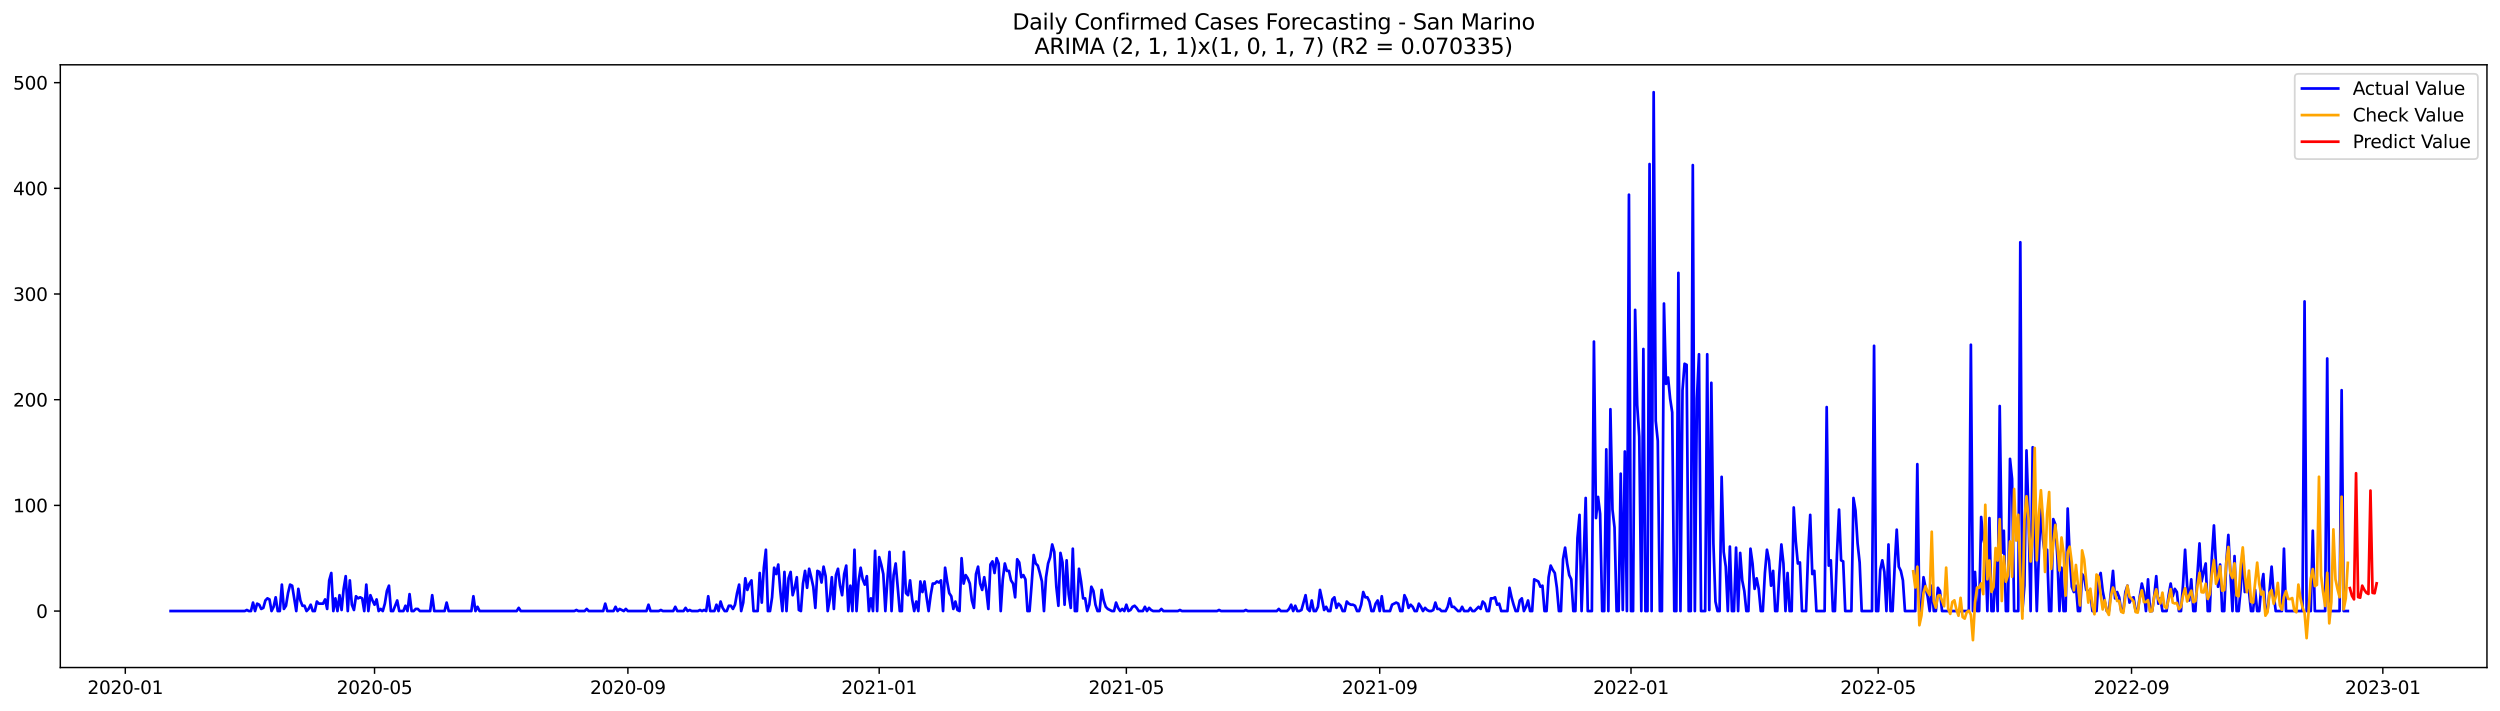 <?xml version="1.0" encoding="utf-8" standalone="no"?>
<!DOCTYPE svg PUBLIC "-//W3C//DTD SVG 1.1//EN"
  "http://www.w3.org/Graphics/SVG/1.1/DTD/svg11.dtd">
<svg xmlns:xlink="http://www.w3.org/1999/xlink" width="1379.688pt" height="392.274pt" viewBox="0 0 1379.688 392.274" xmlns="http://www.w3.org/2000/svg" version="1.1">
 <defs>
  <style type="text/css">*{stroke-linejoin: round; stroke-linecap: butt}</style>
 </defs>
 <g id="figure_1">
  <g id="patch_1">
   <path d="M 0 392.274 
L 1379.688 392.274 
L 1379.688 0 
L 0 0 
z
" style="fill: #ffffff"/>
  </g>
  <g id="axes_1">
   <g id="patch_2">
    <path d="M 33.288 368.396 
L 1372.487 368.396 
L 1372.487 35.755 
L 33.288 35.755 
z
" style="fill: #ffffff"/>
   </g>
   <g id="matplotlib.axis_1">
    <g id="xtick_1">
     <g id="line2d_1">
      <defs>
       <path id="m7b56c04bf5" d="M 0 0 
L 0 3.5 
" style="stroke: #000000; stroke-width: 0.8"/>
      </defs>
      <g>
       <use xlink:href="#m7b56c04bf5" x="69.152" y="368.396" style="stroke: #000000; stroke-width: 0.8"/>
      </g>
     </g>
     <g id="text_1">
      <!-- 2020-01 -->
      <g transform="translate(48.26 382.994)scale(0.1 -0.1)">
       <defs>
        <path id="DejaVuSans-32" d="M 1228 531 
L 3431 531 
L 3431 0 
L 469 0 
L 469 531 
Q 828 903 1448 1529 
Q 2069 2156 2228 2338 
Q 2531 2678 2651 2914 
Q 2772 3150 2772 3378 
Q 2772 3750 2511 3984 
Q 2250 4219 1831 4219 
Q 1534 4219 1204 4116 
Q 875 4013 500 3803 
L 500 4441 
Q 881 4594 1212 4672 
Q 1544 4750 1819 4750 
Q 2544 4750 2975 4387 
Q 3406 4025 3406 3419 
Q 3406 3131 3298 2873 
Q 3191 2616 2906 2266 
Q 2828 2175 2409 1742 
Q 1991 1309 1228 531 
z
" transform="scale(0.016)"/>
        <path id="DejaVuSans-30" d="M 2034 4250 
Q 1547 4250 1301 3770 
Q 1056 3291 1056 2328 
Q 1056 1369 1301 889 
Q 1547 409 2034 409 
Q 2525 409 2770 889 
Q 3016 1369 3016 2328 
Q 3016 3291 2770 3770 
Q 2525 4250 2034 4250 
z
M 2034 4750 
Q 2819 4750 3233 4129 
Q 3647 3509 3647 2328 
Q 3647 1150 3233 529 
Q 2819 -91 2034 -91 
Q 1250 -91 836 529 
Q 422 1150 422 2328 
Q 422 3509 836 4129 
Q 1250 4750 2034 4750 
z
" transform="scale(0.016)"/>
        <path id="DejaVuSans-2d" d="M 313 2009 
L 1997 2009 
L 1997 1497 
L 313 1497 
L 313 2009 
z
" transform="scale(0.016)"/>
        <path id="DejaVuSans-31" d="M 794 531 
L 1825 531 
L 1825 4091 
L 703 3866 
L 703 4441 
L 1819 4666 
L 2450 4666 
L 2450 531 
L 3481 531 
L 3481 0 
L 794 0 
L 794 531 
z
" transform="scale(0.016)"/>
       </defs>
       <use xlink:href="#DejaVuSans-32"/>
       <use xlink:href="#DejaVuSans-30" x="63.623"/>
       <use xlink:href="#DejaVuSans-32" x="127.246"/>
       <use xlink:href="#DejaVuSans-30" x="190.869"/>
       <use xlink:href="#DejaVuSans-2d" x="254.492"/>
       <use xlink:href="#DejaVuSans-30" x="290.576"/>
       <use xlink:href="#DejaVuSans-31" x="354.199"/>
      </g>
     </g>
    </g>
    <g id="xtick_2">
     <g id="line2d_2">
      <g>
       <use xlink:href="#m7b56c04bf5" x="206.698" y="368.396" style="stroke: #000000; stroke-width: 0.8"/>
      </g>
     </g>
     <g id="text_2">
      <!-- 2020-05 -->
      <g transform="translate(185.807 382.994)scale(0.1 -0.1)">
       <defs>
        <path id="DejaVuSans-35" d="M 691 4666 
L 3169 4666 
L 3169 4134 
L 1269 4134 
L 1269 2991 
Q 1406 3038 1543 3061 
Q 1681 3084 1819 3084 
Q 2600 3084 3056 2656 
Q 3513 2228 3513 1497 
Q 3513 744 3044 326 
Q 2575 -91 1722 -91 
Q 1428 -91 1123 -41 
Q 819 9 494 109 
L 494 744 
Q 775 591 1075 516 
Q 1375 441 1709 441 
Q 2250 441 2565 725 
Q 2881 1009 2881 1497 
Q 2881 1984 2565 2268 
Q 2250 2553 1709 2553 
Q 1456 2553 1204 2497 
Q 953 2441 691 2322 
L 691 4666 
z
" transform="scale(0.016)"/>
       </defs>
       <use xlink:href="#DejaVuSans-32"/>
       <use xlink:href="#DejaVuSans-30" x="63.623"/>
       <use xlink:href="#DejaVuSans-32" x="127.246"/>
       <use xlink:href="#DejaVuSans-30" x="190.869"/>
       <use xlink:href="#DejaVuSans-2d" x="254.492"/>
       <use xlink:href="#DejaVuSans-30" x="290.576"/>
       <use xlink:href="#DejaVuSans-35" x="354.199"/>
      </g>
     </g>
    </g>
    <g id="xtick_3">
     <g id="line2d_3">
      <g>
       <use xlink:href="#m7b56c04bf5" x="346.518" y="368.396" style="stroke: #000000; stroke-width: 0.8"/>
      </g>
     </g>
     <g id="text_3">
      <!-- 2020-09 -->
      <g transform="translate(325.626 382.994)scale(0.1 -0.1)">
       <defs>
        <path id="DejaVuSans-39" d="M 703 97 
L 703 672 
Q 941 559 1184 500 
Q 1428 441 1663 441 
Q 2288 441 2617 861 
Q 2947 1281 2994 2138 
Q 2813 1869 2534 1725 
Q 2256 1581 1919 1581 
Q 1219 1581 811 2004 
Q 403 2428 403 3163 
Q 403 3881 828 4315 
Q 1253 4750 1959 4750 
Q 2769 4750 3195 4129 
Q 3622 3509 3622 2328 
Q 3622 1225 3098 567 
Q 2575 -91 1691 -91 
Q 1453 -91 1209 -44 
Q 966 3 703 97 
z
M 1959 2075 
Q 2384 2075 2632 2365 
Q 2881 2656 2881 3163 
Q 2881 3666 2632 3958 
Q 2384 4250 1959 4250 
Q 1534 4250 1286 3958 
Q 1038 3666 1038 3163 
Q 1038 2656 1286 2365 
Q 1534 2075 1959 2075 
z
" transform="scale(0.016)"/>
       </defs>
       <use xlink:href="#DejaVuSans-32"/>
       <use xlink:href="#DejaVuSans-30" x="63.623"/>
       <use xlink:href="#DejaVuSans-32" x="127.246"/>
       <use xlink:href="#DejaVuSans-30" x="190.869"/>
       <use xlink:href="#DejaVuSans-2d" x="254.492"/>
       <use xlink:href="#DejaVuSans-30" x="290.576"/>
       <use xlink:href="#DejaVuSans-39" x="354.199"/>
      </g>
     </g>
    </g>
    <g id="xtick_4">
     <g id="line2d_4">
      <g>
       <use xlink:href="#m7b56c04bf5" x="485.201" y="368.396" style="stroke: #000000; stroke-width: 0.8"/>
      </g>
     </g>
     <g id="text_4">
      <!-- 2021-01 -->
      <g transform="translate(464.309 382.994)scale(0.1 -0.1)">
       <use xlink:href="#DejaVuSans-32"/>
       <use xlink:href="#DejaVuSans-30" x="63.623"/>
       <use xlink:href="#DejaVuSans-32" x="127.246"/>
       <use xlink:href="#DejaVuSans-31" x="190.869"/>
       <use xlink:href="#DejaVuSans-2d" x="254.492"/>
       <use xlink:href="#DejaVuSans-30" x="290.576"/>
       <use xlink:href="#DejaVuSans-31" x="354.199"/>
      </g>
     </g>
    </g>
    <g id="xtick_5">
     <g id="line2d_5">
      <g>
       <use xlink:href="#m7b56c04bf5" x="621.61" y="368.396" style="stroke: #000000; stroke-width: 0.8"/>
      </g>
     </g>
     <g id="text_5">
      <!-- 2021-05 -->
      <g transform="translate(600.719 382.994)scale(0.1 -0.1)">
       <use xlink:href="#DejaVuSans-32"/>
       <use xlink:href="#DejaVuSans-30" x="63.623"/>
       <use xlink:href="#DejaVuSans-32" x="127.246"/>
       <use xlink:href="#DejaVuSans-31" x="190.869"/>
       <use xlink:href="#DejaVuSans-2d" x="254.492"/>
       <use xlink:href="#DejaVuSans-30" x="290.576"/>
       <use xlink:href="#DejaVuSans-35" x="354.199"/>
      </g>
     </g>
    </g>
    <g id="xtick_6">
     <g id="line2d_6">
      <g>
       <use xlink:href="#m7b56c04bf5" x="761.43" y="368.396" style="stroke: #000000; stroke-width: 0.8"/>
      </g>
     </g>
     <g id="text_6">
      <!-- 2021-09 -->
      <g transform="translate(740.538 382.994)scale(0.1 -0.1)">
       <use xlink:href="#DejaVuSans-32"/>
       <use xlink:href="#DejaVuSans-30" x="63.623"/>
       <use xlink:href="#DejaVuSans-32" x="127.246"/>
       <use xlink:href="#DejaVuSans-31" x="190.869"/>
       <use xlink:href="#DejaVuSans-2d" x="254.492"/>
       <use xlink:href="#DejaVuSans-30" x="290.576"/>
       <use xlink:href="#DejaVuSans-39" x="354.199"/>
      </g>
     </g>
    </g>
    <g id="xtick_7">
     <g id="line2d_7">
      <g>
       <use xlink:href="#m7b56c04bf5" x="900.113" y="368.396" style="stroke: #000000; stroke-width: 0.8"/>
      </g>
     </g>
     <g id="text_7">
      <!-- 2022-01 -->
      <g transform="translate(879.221 382.994)scale(0.1 -0.1)">
       <use xlink:href="#DejaVuSans-32"/>
       <use xlink:href="#DejaVuSans-30" x="63.623"/>
       <use xlink:href="#DejaVuSans-32" x="127.246"/>
       <use xlink:href="#DejaVuSans-32" x="190.869"/>
       <use xlink:href="#DejaVuSans-2d" x="254.492"/>
       <use xlink:href="#DejaVuSans-30" x="290.576"/>
       <use xlink:href="#DejaVuSans-31" x="354.199"/>
      </g>
     </g>
    </g>
    <g id="xtick_8">
     <g id="line2d_8">
      <g>
       <use xlink:href="#m7b56c04bf5" x="1036.522" y="368.396" style="stroke: #000000; stroke-width: 0.8"/>
      </g>
     </g>
     <g id="text_8">
      <!-- 2022-05 -->
      <g transform="translate(1015.631 382.994)scale(0.1 -0.1)">
       <use xlink:href="#DejaVuSans-32"/>
       <use xlink:href="#DejaVuSans-30" x="63.623"/>
       <use xlink:href="#DejaVuSans-32" x="127.246"/>
       <use xlink:href="#DejaVuSans-32" x="190.869"/>
       <use xlink:href="#DejaVuSans-2d" x="254.492"/>
       <use xlink:href="#DejaVuSans-30" x="290.576"/>
       <use xlink:href="#DejaVuSans-35" x="354.199"/>
      </g>
     </g>
    </g>
    <g id="xtick_9">
     <g id="line2d_9">
      <g>
       <use xlink:href="#m7b56c04bf5" x="1176.342" y="368.396" style="stroke: #000000; stroke-width: 0.8"/>
      </g>
     </g>
     <g id="text_9">
      <!-- 2022-09 -->
      <g transform="translate(1155.451 382.994)scale(0.1 -0.1)">
       <use xlink:href="#DejaVuSans-32"/>
       <use xlink:href="#DejaVuSans-30" x="63.623"/>
       <use xlink:href="#DejaVuSans-32" x="127.246"/>
       <use xlink:href="#DejaVuSans-32" x="190.869"/>
       <use xlink:href="#DejaVuSans-2d" x="254.492"/>
       <use xlink:href="#DejaVuSans-30" x="290.576"/>
       <use xlink:href="#DejaVuSans-39" x="354.199"/>
      </g>
     </g>
    </g>
    <g id="xtick_10">
     <g id="line2d_10">
      <g>
       <use xlink:href="#m7b56c04bf5" x="1315.025" y="368.396" style="stroke: #000000; stroke-width: 0.8"/>
      </g>
     </g>
     <g id="text_10">
      <!-- 2023-01 -->
      <g transform="translate(1294.134 382.994)scale(0.1 -0.1)">
       <defs>
        <path id="DejaVuSans-33" d="M 2597 2516 
Q 3050 2419 3304 2112 
Q 3559 1806 3559 1356 
Q 3559 666 3084 287 
Q 2609 -91 1734 -91 
Q 1441 -91 1130 -33 
Q 819 25 488 141 
L 488 750 
Q 750 597 1062 519 
Q 1375 441 1716 441 
Q 2309 441 2620 675 
Q 2931 909 2931 1356 
Q 2931 1769 2642 2001 
Q 2353 2234 1838 2234 
L 1294 2234 
L 1294 2753 
L 1863 2753 
Q 2328 2753 2575 2939 
Q 2822 3125 2822 3475 
Q 2822 3834 2567 4026 
Q 2313 4219 1838 4219 
Q 1578 4219 1281 4162 
Q 984 4106 628 3988 
L 628 4550 
Q 988 4650 1302 4700 
Q 1616 4750 1894 4750 
Q 2613 4750 3031 4423 
Q 3450 4097 3450 3541 
Q 3450 3153 3228 2886 
Q 3006 2619 2597 2516 
z
" transform="scale(0.016)"/>
       </defs>
       <use xlink:href="#DejaVuSans-32"/>
       <use xlink:href="#DejaVuSans-30" x="63.623"/>
       <use xlink:href="#DejaVuSans-32" x="127.246"/>
       <use xlink:href="#DejaVuSans-33" x="190.869"/>
       <use xlink:href="#DejaVuSans-2d" x="254.492"/>
       <use xlink:href="#DejaVuSans-30" x="290.576"/>
       <use xlink:href="#DejaVuSans-31" x="354.199"/>
      </g>
     </g>
    </g>
   </g>
   <g id="matplotlib.axis_2">
    <g id="ytick_1">
     <g id="line2d_11">
      <defs>
       <path id="m87eddd0f71" d="M 0 0 
L -3.5 0 
" style="stroke: #000000; stroke-width: 0.8"/>
      </defs>
      <g>
       <use xlink:href="#m87eddd0f71" x="33.288" y="337.222" style="stroke: #000000; stroke-width: 0.8"/>
      </g>
     </g>
     <g id="text_11">
      <!-- 0 -->
      <g transform="translate(19.925 341.022)scale(0.1 -0.1)">
       <use xlink:href="#DejaVuSans-30"/>
      </g>
     </g>
    </g>
    <g id="ytick_2">
     <g id="line2d_12">
      <g>
       <use xlink:href="#m87eddd0f71" x="33.288" y="278.903" style="stroke: #000000; stroke-width: 0.8"/>
      </g>
     </g>
     <g id="text_12">
      <!-- 100 -->
      <g transform="translate(7.2 282.702)scale(0.1 -0.1)">
       <use xlink:href="#DejaVuSans-31"/>
       <use xlink:href="#DejaVuSans-30" x="63.623"/>
       <use xlink:href="#DejaVuSans-30" x="127.246"/>
      </g>
     </g>
    </g>
    <g id="ytick_3">
     <g id="line2d_13">
      <g>
       <use xlink:href="#m87eddd0f71" x="33.288" y="220.584" style="stroke: #000000; stroke-width: 0.8"/>
      </g>
     </g>
     <g id="text_13">
      <!-- 200 -->
      <g transform="translate(7.2 224.383)scale(0.1 -0.1)">
       <use xlink:href="#DejaVuSans-32"/>
       <use xlink:href="#DejaVuSans-30" x="63.623"/>
       <use xlink:href="#DejaVuSans-30" x="127.246"/>
      </g>
     </g>
    </g>
    <g id="ytick_4">
     <g id="line2d_14">
      <g>
       <use xlink:href="#m87eddd0f71" x="33.288" y="162.265" style="stroke: #000000; stroke-width: 0.8"/>
      </g>
     </g>
     <g id="text_14">
      <!-- 300 -->
      <g transform="translate(7.2 166.064)scale(0.1 -0.1)">
       <use xlink:href="#DejaVuSans-33"/>
       <use xlink:href="#DejaVuSans-30" x="63.623"/>
       <use xlink:href="#DejaVuSans-30" x="127.246"/>
      </g>
     </g>
    </g>
    <g id="ytick_5">
     <g id="line2d_15">
      <g>
       <use xlink:href="#m87eddd0f71" x="33.288" y="103.946" style="stroke: #000000; stroke-width: 0.8"/>
      </g>
     </g>
     <g id="text_15">
      <!-- 400 -->
      <g transform="translate(7.2 107.745)scale(0.1 -0.1)">
       <defs>
        <path id="DejaVuSans-34" d="M 2419 4116 
L 825 1625 
L 2419 1625 
L 2419 4116 
z
M 2253 4666 
L 3047 4666 
L 3047 1625 
L 3713 1625 
L 3713 1100 
L 3047 1100 
L 3047 0 
L 2419 0 
L 2419 1100 
L 313 1100 
L 313 1709 
L 2253 4666 
z
" transform="scale(0.016)"/>
       </defs>
       <use xlink:href="#DejaVuSans-34"/>
       <use xlink:href="#DejaVuSans-30" x="63.623"/>
       <use xlink:href="#DejaVuSans-30" x="127.246"/>
      </g>
     </g>
    </g>
    <g id="ytick_6">
     <g id="line2d_16">
      <g>
       <use xlink:href="#m87eddd0f71" x="33.288" y="45.627" style="stroke: #000000; stroke-width: 0.8"/>
      </g>
     </g>
     <g id="text_16">
      <!-- 500 -->
      <g transform="translate(7.2 49.426)scale(0.1 -0.1)">
       <use xlink:href="#DejaVuSans-35"/>
       <use xlink:href="#DejaVuSans-30" x="63.623"/>
       <use xlink:href="#DejaVuSans-30" x="127.246"/>
      </g>
     </g>
    </g>
   </g>
   <g id="line2d_17">
    <path d="M 94.16 337.222 
L 135.083 337.222 
L 136.22 336.639 
L 137.357 337.222 
L 138.493 337.222 
L 139.63 332.557 
L 140.767 337.222 
L 141.904 333.14 
L 143.04 333.723 
L 144.177 336.056 
L 145.314 335.473 
L 146.451 331.39 
L 147.587 330.224 
L 148.724 330.807 
L 149.861 337.222 
L 150.998 334.89 
L 152.134 329.641 
L 153.271 337.222 
L 154.408 337.222 
L 155.544 322.643 
L 156.681 336.056 
L 157.818 334.306 
L 158.955 327.308 
L 160.091 322.643 
L 161.228 323.226 
L 163.502 337.222 
L 164.638 324.975 
L 165.775 331.39 
L 166.912 334.306 
L 168.049 334.306 
L 169.185 337.222 
L 170.322 336.056 
L 171.459 333.723 
L 172.596 337.222 
L 173.732 337.222 
L 174.869 331.974 
L 176.006 333.14 
L 178.279 333.14 
L 179.416 330.807 
L 180.553 336.056 
L 181.69 320.31 
L 182.826 316.228 
L 183.963 337.222 
L 185.1 330.224 
L 186.237 337.222 
L 187.373 328.475 
L 188.51 336.639 
L 189.647 324.975 
L 190.784 317.977 
L 191.92 337.222 
L 193.057 320.31 
L 194.194 333.723 
L 195.331 336.639 
L 196.467 329.058 
L 197.604 330.224 
L 198.741 329.641 
L 199.878 330.224 
L 201.014 337.222 
L 202.151 322.643 
L 203.288 337.222 
L 204.425 328.475 
L 205.561 331.39 
L 206.698 333.723 
L 207.835 330.807 
L 208.972 337.222 
L 210.108 336.056 
L 211.245 337.222 
L 212.382 333.14 
L 213.519 326.142 
L 214.655 323.226 
L 215.792 337.222 
L 216.929 337.222 
L 219.202 331.39 
L 220.339 337.222 
L 222.612 337.222 
L 223.749 334.306 
L 224.886 337.222 
L 226.023 327.891 
L 227.159 337.222 
L 228.296 337.222 
L 229.433 336.056 
L 230.57 336.056 
L 231.706 337.222 
L 237.39 337.222 
L 238.527 328.475 
L 239.664 337.222 
L 245.347 337.222 
L 246.484 332.557 
L 247.621 337.222 
L 260.125 337.222 
L 261.262 329.058 
L 262.399 337.222 
L 263.535 334.89 
L 264.672 337.222 
L 285.133 337.222 
L 286.27 335.473 
L 287.407 337.222 
L 316.962 337.222 
L 318.099 336.639 
L 319.236 337.222 
L 322.646 337.222 
L 323.783 336.056 
L 324.92 337.222 
L 332.877 337.222 
L 334.014 333.14 
L 335.15 337.222 
L 338.561 337.222 
L 339.697 334.89 
L 340.834 337.222 
L 341.971 336.056 
L 344.244 337.222 
L 345.381 336.056 
L 346.518 337.222 
L 356.748 337.222 
L 357.885 333.723 
L 359.022 337.222 
L 363.569 337.222 
L 364.706 336.639 
L 365.842 337.222 
L 371.526 337.222 
L 372.663 334.89 
L 373.8 337.222 
L 377.21 337.222 
L 378.347 335.473 
L 379.483 337.222 
L 380.62 336.639 
L 381.757 337.222 
L 385.167 337.222 
L 386.304 336.639 
L 387.441 337.222 
L 388.577 336.639 
L 389.714 337.222 
L 390.851 329.058 
L 391.988 337.222 
L 394.261 337.222 
L 395.398 333.723 
L 396.535 337.222 
L 397.671 331.974 
L 398.808 335.473 
L 399.945 337.222 
L 401.082 337.222 
L 402.218 334.306 
L 403.355 334.306 
L 404.492 336.056 
L 405.629 333.723 
L 406.765 327.308 
L 407.902 322.643 
L 409.039 337.222 
L 410.176 332.557 
L 411.312 319.143 
L 412.449 325.559 
L 413.586 322.059 
L 414.722 320.31 
L 415.859 337.222 
L 418.133 337.222 
L 419.269 316.228 
L 420.406 332.557 
L 421.543 313.312 
L 422.68 303.397 
L 423.816 337.222 
L 424.953 337.222 
L 426.09 329.641 
L 427.227 313.312 
L 428.363 316.811 
L 429.5 311.562 
L 430.637 326.142 
L 431.774 337.222 
L 432.91 315.644 
L 434.047 337.222 
L 435.184 319.143 
L 436.321 315.644 
L 437.457 328.475 
L 438.594 324.392 
L 439.731 318.56 
L 440.868 336.639 
L 442.004 337.222 
L 443.141 322.059 
L 444.278 315.061 
L 445.415 324.392 
L 446.551 313.895 
L 447.688 318.56 
L 448.825 323.809 
L 449.962 335.473 
L 451.098 315.061 
L 452.235 315.644 
L 453.372 321.476 
L 454.509 312.728 
L 455.645 317.977 
L 456.782 337.222 
L 457.919 330.807 
L 459.056 318.56 
L 460.192 336.056 
L 461.329 317.394 
L 462.466 313.895 
L 463.603 323.226 
L 464.739 328.475 
L 465.876 316.811 
L 467.013 312.145 
L 468.15 337.222 
L 469.286 323.226 
L 470.423 337.222 
L 471.56 303.397 
L 472.697 337.222 
L 473.833 320.893 
L 474.97 313.312 
L 476.107 319.727 
L 477.243 322.643 
L 478.38 317.977 
L 479.517 337.222 
L 480.654 330.224 
L 481.79 337.222 
L 482.927 303.98 
L 484.064 337.222 
L 485.201 307.48 
L 486.337 311.562 
L 487.474 316.811 
L 488.611 337.222 
L 489.748 319.727 
L 490.884 304.564 
L 492.021 337.222 
L 493.158 317.394 
L 494.295 310.979 
L 496.568 337.222 
L 497.705 337.222 
L 498.842 304.564 
L 499.978 327.308 
L 501.115 328.475 
L 502.252 320.31 
L 503.389 330.807 
L 504.525 337.222 
L 505.662 331.974 
L 506.799 337.222 
L 507.936 320.893 
L 509.072 326.725 
L 510.209 320.893 
L 511.346 329.641 
L 512.483 337.222 
L 513.619 328.475 
L 514.756 322.059 
L 515.893 322.059 
L 517.03 320.893 
L 518.166 321.476 
L 519.303 320.31 
L 520.44 337.222 
L 521.577 313.312 
L 522.713 320.893 
L 523.85 327.308 
L 524.987 329.058 
L 526.124 336.056 
L 527.26 331.974 
L 528.397 336.639 
L 529.534 337.222 
L 530.671 308.063 
L 531.807 322.059 
L 532.944 317.394 
L 534.081 319.143 
L 535.218 322.059 
L 536.354 331.39 
L 537.491 335.473 
L 538.628 316.811 
L 539.765 312.728 
L 540.901 322.059 
L 542.038 325.559 
L 543.175 318.56 
L 544.311 325.559 
L 545.448 336.056 
L 546.585 311.562 
L 547.722 309.812 
L 548.858 316.228 
L 549.995 308.063 
L 551.132 310.979 
L 552.269 337.222 
L 553.405 319.727 
L 554.542 310.979 
L 555.679 315.061 
L 556.816 315.061 
L 557.952 320.31 
L 559.089 322.059 
L 560.226 329.641 
L 561.363 308.646 
L 562.499 310.396 
L 563.636 318.56 
L 564.773 317.394 
L 565.91 319.727 
L 567.046 337.222 
L 568.183 337.222 
L 569.32 322.643 
L 570.457 306.313 
L 571.593 310.979 
L 572.73 312.145 
L 573.867 316.228 
L 575.004 320.893 
L 576.14 337.222 
L 577.277 318.56 
L 578.414 310.979 
L 579.551 307.48 
L 580.687 300.481 
L 581.824 304.564 
L 582.961 323.809 
L 584.098 334.306 
L 585.234 305.147 
L 586.371 310.396 
L 587.508 333.723 
L 588.645 309.229 
L 589.781 327.891 
L 590.918 335.473 
L 592.055 302.814 
L 593.192 337.222 
L 594.328 337.222 
L 595.465 313.895 
L 596.602 320.893 
L 597.739 330.224 
L 598.875 330.224 
L 600.012 337.222 
L 601.149 333.723 
L 602.286 323.809 
L 603.422 326.142 
L 604.559 333.723 
L 605.696 337.222 
L 606.832 337.222 
L 607.969 325.559 
L 609.106 331.39 
L 610.243 334.89 
L 611.379 336.056 
L 613.653 337.222 
L 614.79 337.222 
L 615.926 332.557 
L 617.063 335.473 
L 618.2 337.222 
L 619.337 336.056 
L 620.473 337.222 
L 621.61 333.723 
L 622.747 337.222 
L 623.884 336.639 
L 625.02 334.89 
L 626.157 334.306 
L 627.294 335.473 
L 628.431 337.222 
L 630.704 337.222 
L 631.841 334.89 
L 632.978 337.222 
L 634.114 335.473 
L 635.251 336.639 
L 636.388 337.222 
L 639.798 337.222 
L 640.935 336.056 
L 642.072 337.222 
L 650.029 337.222 
L 651.166 336.639 
L 652.302 337.222 
L 671.627 337.222 
L 672.764 336.639 
L 673.9 337.222 
L 686.405 337.222 
L 687.541 336.639 
L 688.678 337.222 
L 704.593 337.222 
L 705.729 336.056 
L 706.866 337.222 
L 710.276 337.222 
L 711.413 336.056 
L 712.55 333.723 
L 713.687 337.222 
L 714.823 334.306 
L 715.96 337.222 
L 717.097 337.222 
L 718.234 336.639 
L 720.507 328.475 
L 721.644 336.056 
L 722.781 337.222 
L 723.917 331.39 
L 725.054 337.222 
L 726.191 337.222 
L 727.328 334.89 
L 728.464 325.559 
L 729.601 330.807 
L 730.738 336.639 
L 731.875 334.89 
L 733.011 337.222 
L 734.148 337.222 
L 735.285 330.807 
L 736.421 329.641 
L 737.558 335.473 
L 738.695 333.14 
L 739.832 334.306 
L 740.968 337.222 
L 742.105 337.222 
L 743.242 331.974 
L 744.379 333.14 
L 745.515 333.723 
L 746.652 333.723 
L 747.789 334.306 
L 748.926 337.222 
L 750.062 337.222 
L 751.199 333.723 
L 752.336 326.725 
L 753.473 329.641 
L 754.609 329.641 
L 755.746 331.974 
L 756.883 337.222 
L 758.02 337.222 
L 759.156 333.14 
L 760.293 331.39 
L 761.43 337.222 
L 762.567 329.058 
L 763.703 337.222 
L 767.114 337.222 
L 768.25 333.723 
L 770.524 332.557 
L 771.661 333.14 
L 772.797 337.222 
L 773.934 337.222 
L 775.071 328.475 
L 776.208 330.807 
L 777.344 335.473 
L 778.481 333.723 
L 779.618 334.89 
L 780.755 337.222 
L 781.891 337.222 
L 783.028 333.14 
L 784.165 334.89 
L 785.302 337.222 
L 786.438 335.473 
L 787.575 336.639 
L 788.712 337.222 
L 789.849 337.222 
L 790.985 336.639 
L 792.122 332.557 
L 793.259 336.056 
L 794.396 336.056 
L 795.532 337.222 
L 797.806 337.222 
L 798.943 334.89 
L 800.079 330.224 
L 801.216 334.89 
L 802.353 334.89 
L 804.626 337.222 
L 805.763 337.222 
L 806.9 334.89 
L 808.036 337.222 
L 810.31 337.222 
L 811.447 335.473 
L 812.583 337.222 
L 813.72 337.222 
L 815.994 334.89 
L 817.13 336.056 
L 818.267 331.974 
L 819.404 333.14 
L 820.541 337.222 
L 821.677 337.222 
L 822.814 330.224 
L 823.951 330.224 
L 825.088 329.641 
L 826.224 333.723 
L 827.361 333.14 
L 828.498 337.222 
L 831.908 337.222 
L 833.045 324.392 
L 834.182 329.641 
L 835.318 333.723 
L 836.455 337.222 
L 837.592 337.222 
L 838.729 331.39 
L 839.865 330.224 
L 841.002 337.222 
L 842.139 334.89 
L 843.276 331.39 
L 844.412 337.222 
L 845.549 337.222 
L 846.686 319.727 
L 848.959 320.893 
L 850.096 323.809 
L 851.233 323.226 
L 852.37 337.222 
L 853.506 337.222 
L 854.643 318.56 
L 855.78 312.145 
L 856.917 314.478 
L 858.053 316.228 
L 859.19 324.392 
L 860.327 337.222 
L 861.464 337.222 
L 862.6 308.646 
L 863.737 302.231 
L 864.874 310.979 
L 866.01 317.394 
L 867.147 319.727 
L 868.284 337.222 
L 869.421 337.222 
L 870.557 296.982 
L 871.694 284.152 
L 872.831 337.222 
L 873.968 308.646 
L 875.104 274.821 
L 876.241 337.222 
L 878.515 337.222 
L 879.651 188.509 
L 880.788 285.902 
L 881.925 274.238 
L 883.062 283.569 
L 884.198 337.222 
L 885.335 337.222 
L 886.472 247.994 
L 887.609 337.222 
L 888.745 225.833 
L 889.882 281.236 
L 891.019 291.15 
L 892.156 337.222 
L 893.292 337.222 
L 894.429 261.408 
L 895.566 336.639 
L 896.703 249.161 
L 897.839 337.222 
L 898.976 107.445 
L 900.113 337.222 
L 901.25 337.222 
L 902.386 171.013 
L 903.523 223.5 
L 904.66 240.996 
L 905.797 337.222 
L 906.933 192.591 
L 908.07 337.222 
L 909.207 337.222 
L 910.344 90.533 
L 911.48 337.222 
L 912.617 50.876 
L 913.754 232.248 
L 914.891 243.329 
L 916.027 337.222 
L 917.164 337.222 
L 918.301 167.514 
L 919.438 211.836 
L 920.574 208.337 
L 921.711 220.001 
L 922.848 227.582 
L 923.985 337.222 
L 925.121 337.222 
L 926.258 150.601 
L 927.395 337.222 
L 928.532 215.335 
L 929.668 200.756 
L 930.805 201.339 
L 931.942 337.222 
L 933.078 337.222 
L 934.215 91.116 
L 935.352 337.222 
L 936.489 220.001 
L 937.625 195.507 
L 938.762 337.222 
L 941.036 337.222 
L 942.172 195.507 
L 943.309 336.639 
L 944.446 211.253 
L 945.583 299.898 
L 946.719 331.974 
L 947.856 337.222 
L 948.993 337.222 
L 950.13 263.157 
L 951.266 304.564 
L 952.403 312.728 
L 953.54 337.222 
L 954.677 301.648 
L 955.813 337.222 
L 956.95 337.222 
L 958.087 302.231 
L 959.224 337.222 
L 960.36 305.147 
L 961.497 320.31 
L 962.634 326.142 
L 963.771 337.222 
L 964.907 337.222 
L 966.044 302.814 
L 967.181 310.979 
L 968.318 324.975 
L 969.454 319.143 
L 970.591 324.975 
L 971.728 337.222 
L 972.865 337.222 
L 974.001 316.228 
L 975.138 303.397 
L 976.275 309.229 
L 977.412 323.226 
L 978.548 315.061 
L 979.685 337.222 
L 980.822 337.222 
L 981.959 316.811 
L 983.095 300.481 
L 984.232 310.979 
L 985.369 337.222 
L 986.506 316.228 
L 987.642 337.222 
L 988.779 337.222 
L 989.916 280.07 
L 991.053 298.732 
L 992.189 310.979 
L 993.326 310.396 
L 994.463 337.222 
L 996.736 337.222 
L 997.873 304.564 
L 999.01 284.152 
L 1000.146 316.811 
L 1001.283 315.061 
L 1002.42 337.222 
L 1006.967 337.222 
L 1008.104 224.666 
L 1009.24 312.145 
L 1010.377 309.229 
L 1011.514 337.222 
L 1012.651 337.222 
L 1013.787 305.73 
L 1014.924 281.236 
L 1016.061 309.229 
L 1017.198 309.812 
L 1018.334 337.222 
L 1021.745 337.222 
L 1022.881 274.821 
L 1024.018 281.819 
L 1025.155 299.898 
L 1026.292 310.396 
L 1027.428 337.222 
L 1033.112 337.222 
L 1034.249 190.841 
L 1035.386 337.222 
L 1036.522 337.222 
L 1037.659 314.478 
L 1038.796 309.229 
L 1039.933 315.644 
L 1041.069 337.222 
L 1042.206 300.481 
L 1043.343 337.222 
L 1044.48 337.222 
L 1045.616 312.728 
L 1046.753 292.317 
L 1047.89 312.728 
L 1049.027 315.061 
L 1050.163 320.31 
L 1051.3 337.222 
L 1056.984 337.222 
L 1058.121 256.159 
L 1059.257 337.222 
L 1060.394 337.222 
L 1061.531 318.56 
L 1062.667 324.392 
L 1063.804 329.058 
L 1064.941 337.222 
L 1066.078 323.226 
L 1067.214 337.222 
L 1068.351 337.222 
L 1069.488 324.392 
L 1070.625 326.142 
L 1071.761 337.222 
L 1086.539 337.222 
L 1087.676 190.258 
L 1088.813 337.222 
L 1089.949 315.644 
L 1091.086 337.222 
L 1092.223 337.222 
L 1093.36 285.318 
L 1094.496 297.565 
L 1095.633 301.648 
L 1096.77 337.222 
L 1097.907 285.902 
L 1099.043 337.222 
L 1100.18 337.222 
L 1101.317 309.229 
L 1102.454 337.222 
L 1103.59 224.083 
L 1104.727 305.147 
L 1105.864 292.9 
L 1107.001 337.222 
L 1108.137 337.222 
L 1109.274 253.243 
L 1110.411 264.323 
L 1111.548 337.222 
L 1113.821 337.222 
L 1114.958 133.689 
L 1116.095 337.222 
L 1117.231 323.226 
L 1118.368 248.577 
L 1119.505 284.152 
L 1120.642 337.222 
L 1121.778 246.828 
L 1122.915 297.565 
L 1124.052 337.222 
L 1125.188 306.313 
L 1126.325 278.903 
L 1127.462 297.565 
L 1128.599 306.313 
L 1129.735 303.397 
L 1130.872 337.222 
L 1132.009 337.222 
L 1133.146 286.485 
L 1134.282 289.401 
L 1135.419 307.48 
L 1136.556 337.222 
L 1137.693 313.312 
L 1138.829 337.222 
L 1139.966 337.222 
L 1141.103 280.653 
L 1142.24 306.896 
L 1143.376 323.809 
L 1144.513 326.725 
L 1145.65 323.226 
L 1146.787 337.222 
L 1147.923 337.222 
L 1149.06 316.811 
L 1150.197 318.56 
L 1151.334 325.559 
L 1152.47 326.142 
L 1153.607 327.308 
L 1154.744 337.222 
L 1157.017 337.222 
L 1158.154 319.727 
L 1159.291 316.228 
L 1160.428 326.142 
L 1161.564 331.974 
L 1162.701 337.222 
L 1163.838 337.222 
L 1164.975 326.725 
L 1166.111 315.061 
L 1167.248 330.224 
L 1168.385 326.725 
L 1169.522 329.641 
L 1170.658 337.222 
L 1171.795 337.222 
L 1172.932 326.725 
L 1174.069 323.226 
L 1175.205 332.557 
L 1176.342 330.224 
L 1177.479 329.641 
L 1178.616 337.222 
L 1179.752 337.222 
L 1180.889 329.058 
L 1182.026 322.059 
L 1183.163 326.725 
L 1184.299 337.222 
L 1185.436 319.727 
L 1186.573 337.222 
L 1187.71 337.222 
L 1188.846 329.058 
L 1189.983 317.977 
L 1191.12 333.14 
L 1192.256 330.224 
L 1193.393 337.222 
L 1195.667 337.222 
L 1196.803 328.475 
L 1197.94 322.059 
L 1199.077 329.058 
L 1200.214 324.975 
L 1201.35 326.725 
L 1202.487 337.222 
L 1203.624 337.222 
L 1204.761 322.643 
L 1205.897 303.397 
L 1207.034 323.226 
L 1208.171 331.39 
L 1209.308 319.727 
L 1210.444 337.222 
L 1211.581 337.222 
L 1212.718 316.811 
L 1213.855 299.898 
L 1214.991 320.893 
L 1216.128 315.644 
L 1217.265 310.979 
L 1218.402 337.222 
L 1219.538 337.222 
L 1220.675 307.48 
L 1221.812 289.984 
L 1222.949 311.562 
L 1224.085 323.809 
L 1225.222 311.562 
L 1226.359 337.222 
L 1227.496 337.222 
L 1228.632 310.396 
L 1229.769 295.233 
L 1232.043 337.222 
L 1233.179 306.896 
L 1234.316 337.222 
L 1235.453 337.222 
L 1236.59 324.975 
L 1237.726 306.313 
L 1238.863 326.725 
L 1240 324.975 
L 1241.137 326.142 
L 1242.273 337.222 
L 1243.41 337.222 
L 1244.547 325.559 
L 1245.684 337.222 
L 1246.82 337.222 
L 1247.957 323.809 
L 1249.094 316.811 
L 1250.231 337.222 
L 1251.367 337.222 
L 1252.504 326.142 
L 1253.641 312.728 
L 1254.777 327.891 
L 1255.914 337.222 
L 1259.324 337.222 
L 1260.461 302.814 
L 1261.598 337.222 
L 1270.692 337.222 
L 1271.829 166.347 
L 1272.965 337.222 
L 1275.239 337.222 
L 1276.376 292.9 
L 1277.512 337.222 
L 1283.196 337.222 
L 1284.333 197.84 
L 1285.47 337.222 
L 1291.153 337.222 
L 1292.29 215.335 
L 1293.427 337.222 
L 1295.7 337.222 
L 1295.7 337.222 
" clip-path="url(#p3b63aad847)" style="fill: none; stroke: #0000ff; stroke-width: 1.5; stroke-linecap: square"/>
   </g>
   <g id="line2d_18">
    <path d="M 1055.847 315.288 
L 1056.984 324.187 
L 1058.121 312.739 
L 1059.257 345.05 
L 1060.394 339.773 
L 1061.531 327.245 
L 1062.667 323.513 
L 1063.804 326.54 
L 1064.941 328.37 
L 1066.078 293.452 
L 1067.214 331.729 
L 1068.351 335.338 
L 1069.488 328.853 
L 1070.625 328.471 
L 1072.898 334.591 
L 1074.035 313.274 
L 1075.172 336.1 
L 1076.308 338.79 
L 1077.445 332.215 
L 1078.582 331.314 
L 1079.719 336.559 
L 1080.855 339.792 
L 1081.992 329.95 
L 1083.129 340.542 
L 1084.266 341.404 
L 1085.402 337.813 
L 1086.539 337.026 
L 1087.676 339.268 
L 1088.813 353.276 
L 1089.949 332.614 
L 1091.086 324.265 
L 1092.223 324.284 
L 1093.36 321.991 
L 1094.496 327.887 
L 1095.633 278.604 
L 1096.77 319.693 
L 1097.907 309.337 
L 1099.043 326.645 
L 1100.18 323.916 
L 1101.317 302.469 
L 1102.454 309.329 
L 1103.59 286.501 
L 1104.727 331.681 
L 1105.864 307.037 
L 1107.001 321.021 
L 1108.137 317.4 
L 1109.274 298.81 
L 1110.411 318.294 
L 1111.548 269.865 
L 1112.684 298.308 
L 1113.821 284.127 
L 1114.958 317.889 
L 1116.095 341.37 
L 1117.231 286.482 
L 1118.368 273.891 
L 1119.505 286.271 
L 1120.642 309.87 
L 1121.778 295.832 
L 1122.915 247.208 
L 1124.052 309.197 
L 1125.188 284.08 
L 1126.325 270.567 
L 1127.462 286.173 
L 1128.599 315.638 
L 1129.735 283.738 
L 1130.872 271.557 
L 1132.009 313.964 
L 1133.146 299.833 
L 1134.282 289.719 
L 1135.419 300.637 
L 1136.556 314.847 
L 1137.693 296.627 
L 1138.829 304.971 
L 1139.966 328.697 
L 1141.103 304.716 
L 1142.24 301.727 
L 1143.376 310.52 
L 1144.513 325.754 
L 1145.65 311.798 
L 1147.923 334.124 
L 1149.06 303.758 
L 1150.197 308.76 
L 1152.47 332.556 
L 1153.607 324.892 
L 1154.744 334.27 
L 1155.881 338.972 
L 1157.017 317.083 
L 1158.154 318.299 
L 1159.291 328.218 
L 1160.428 336.322 
L 1161.564 331.252 
L 1162.701 337.145 
L 1163.838 339.353 
L 1164.975 328.875 
L 1166.111 324.271 
L 1167.248 327.309 
L 1168.385 331.685 
L 1169.522 331.653 
L 1170.658 337.64 
L 1171.795 338.205 
L 1172.932 329.214 
L 1174.069 323.222 
L 1175.205 329.317 
L 1176.342 330.464 
L 1177.479 331.911 
L 1178.616 337.79 
L 1179.752 338.07 
L 1180.889 329.956 
L 1182.026 325.791 
L 1183.163 332.266 
L 1184.299 332.257 
L 1185.436 331.162 
L 1186.573 337.525 
L 1187.71 337.183 
L 1188.846 329.336 
L 1189.983 325.244 
L 1191.12 330.566 
L 1192.256 333.007 
L 1193.393 327.084 
L 1194.53 334.817 
L 1195.667 335.6 
L 1196.803 330.722 
L 1197.94 325.135 
L 1199.077 332.58 
L 1200.214 333.052 
L 1201.35 332.692 
L 1202.487 336.183 
L 1203.624 334.855 
L 1204.761 328.592 
L 1205.897 324.625 
L 1207.034 331.933 
L 1208.171 328.605 
L 1209.308 325.989 
L 1210.444 332.29 
L 1211.581 331.754 
L 1212.718 323.33 
L 1213.855 316.144 
L 1214.991 326.831 
L 1216.128 326.961 
L 1217.265 322.202 
L 1218.402 330.52 
L 1219.538 327.851 
L 1220.675 316.361 
L 1221.812 309.074 
L 1222.949 322.174 
L 1224.085 319.08 
L 1225.222 312.57 
L 1226.359 325.977 
L 1227.496 325.679 
L 1228.632 310.387 
L 1229.769 301.867 
L 1230.906 316.247 
L 1232.043 318.975 
L 1233.179 310.906 
L 1234.316 328.594 
L 1235.453 329.099 
L 1236.59 311.889 
L 1237.726 302.115 
L 1238.863 317.084 
L 1240 326.805 
L 1241.137 314.931 
L 1242.273 332.111 
L 1243.41 332.516 
L 1245.684 310.513 
L 1246.82 322.261 
L 1247.957 328.125 
L 1249.094 326.545 
L 1250.231 339.772 
L 1251.367 337.954 
L 1252.504 327.132 
L 1253.641 325.677 
L 1254.777 333.2 
L 1255.914 329.417 
L 1257.051 321.701 
L 1258.188 334.076 
L 1259.324 336.489 
L 1260.461 329.37 
L 1261.598 326.203 
L 1262.735 330.486 
L 1263.871 330.62 
L 1265.008 330.066 
L 1266.145 336.849 
L 1267.282 337.888 
L 1268.418 322.636 
L 1269.555 330.21 
L 1270.692 335.221 
L 1271.829 338.132 
L 1272.965 352.166 
L 1274.102 336.862 
L 1275.239 319.381 
L 1276.376 314.062 
L 1277.512 323.43 
L 1278.649 322.79 
L 1279.786 263.11 
L 1280.923 317.622 
L 1282.059 326.88 
L 1283.196 334.418 
L 1284.333 316.118 
L 1285.47 344.001 
L 1286.606 332.223 
L 1287.743 292.148 
L 1288.88 319.689 
L 1290.017 325.112 
L 1291.153 329.593 
L 1292.29 274.129 
L 1293.427 336.205 
L 1294.564 330.317 
L 1295.7 310.632 
L 1295.7 310.632 
" clip-path="url(#p3b63aad847)" style="fill: none; stroke: #ffa500; stroke-width: 1.5; stroke-linecap: square"/>
   </g>
   <g id="line2d_19">
    <path d="M 1296.837 324.559 
L 1297.974 328.768 
L 1299.111 330.752 
L 1300.247 261.166 
L 1301.384 329.522 
L 1302.521 329.842 
L 1303.658 323.22 
L 1304.794 325.505 
L 1305.931 327.107 
L 1307.068 327.78 
L 1308.205 270.737 
L 1309.341 327.179 
L 1310.478 327.397 
L 1311.615 321.939 
" clip-path="url(#p3b63aad847)" style="fill: none; stroke: #ff0000; stroke-width: 1.5; stroke-linecap: square"/>
   </g>
   <g id="patch_3">
    <path d="M 33.288 368.396 
L 33.288 35.755 
" style="fill: none; stroke: #000000; stroke-width: 0.8; stroke-linejoin: miter; stroke-linecap: square"/>
   </g>
   <g id="patch_4">
    <path d="M 1372.487 368.396 
L 1372.487 35.755 
" style="fill: none; stroke: #000000; stroke-width: 0.8; stroke-linejoin: miter; stroke-linecap: square"/>
   </g>
   <g id="patch_5">
    <path d="M 33.288 368.396 
L 1372.487 368.396 
" style="fill: none; stroke: #000000; stroke-width: 0.8; stroke-linejoin: miter; stroke-linecap: square"/>
   </g>
   <g id="patch_6">
    <path d="M 33.288 35.755 
L 1372.487 35.755 
" style="fill: none; stroke: #000000; stroke-width: 0.8; stroke-linejoin: miter; stroke-linecap: square"/>
   </g>
   <g id="text_17">
    <!-- Daily Confirmed Cases Forecasting - San Marino -->
    <g transform="translate(558.731 16.318)scale(0.12 -0.12)">
     <defs>
      <path id="DejaVuSans-44" d="M 1259 4147 
L 1259 519 
L 2022 519 
Q 2988 519 3436 956 
Q 3884 1394 3884 2338 
Q 3884 3275 3436 3711 
Q 2988 4147 2022 4147 
L 1259 4147 
z
M 628 4666 
L 1925 4666 
Q 3281 4666 3915 4102 
Q 4550 3538 4550 2338 
Q 4550 1131 3912 565 
Q 3275 0 1925 0 
L 628 0 
L 628 4666 
z
" transform="scale(0.016)"/>
      <path id="DejaVuSans-61" d="M 2194 1759 
Q 1497 1759 1228 1600 
Q 959 1441 959 1056 
Q 959 750 1161 570 
Q 1363 391 1709 391 
Q 2188 391 2477 730 
Q 2766 1069 2766 1631 
L 2766 1759 
L 2194 1759 
z
M 3341 1997 
L 3341 0 
L 2766 0 
L 2766 531 
Q 2569 213 2275 61 
Q 1981 -91 1556 -91 
Q 1019 -91 701 211 
Q 384 513 384 1019 
Q 384 1609 779 1909 
Q 1175 2209 1959 2209 
L 2766 2209 
L 2766 2266 
Q 2766 2663 2505 2880 
Q 2244 3097 1772 3097 
Q 1472 3097 1187 3025 
Q 903 2953 641 2809 
L 641 3341 
Q 956 3463 1253 3523 
Q 1550 3584 1831 3584 
Q 2591 3584 2966 3190 
Q 3341 2797 3341 1997 
z
" transform="scale(0.016)"/>
      <path id="DejaVuSans-69" d="M 603 3500 
L 1178 3500 
L 1178 0 
L 603 0 
L 603 3500 
z
M 603 4863 
L 1178 4863 
L 1178 4134 
L 603 4134 
L 603 4863 
z
" transform="scale(0.016)"/>
      <path id="DejaVuSans-6c" d="M 603 4863 
L 1178 4863 
L 1178 0 
L 603 0 
L 603 4863 
z
" transform="scale(0.016)"/>
      <path id="DejaVuSans-79" d="M 2059 -325 
Q 1816 -950 1584 -1140 
Q 1353 -1331 966 -1331 
L 506 -1331 
L 506 -850 
L 844 -850 
Q 1081 -850 1212 -737 
Q 1344 -625 1503 -206 
L 1606 56 
L 191 3500 
L 800 3500 
L 1894 763 
L 2988 3500 
L 3597 3500 
L 2059 -325 
z
" transform="scale(0.016)"/>
      <path id="DejaVuSans-20" transform="scale(0.016)"/>
      <path id="DejaVuSans-43" d="M 4122 4306 
L 4122 3641 
Q 3803 3938 3442 4084 
Q 3081 4231 2675 4231 
Q 1875 4231 1450 3742 
Q 1025 3253 1025 2328 
Q 1025 1406 1450 917 
Q 1875 428 2675 428 
Q 3081 428 3442 575 
Q 3803 722 4122 1019 
L 4122 359 
Q 3791 134 3420 21 
Q 3050 -91 2638 -91 
Q 1578 -91 968 557 
Q 359 1206 359 2328 
Q 359 3453 968 4101 
Q 1578 4750 2638 4750 
Q 3056 4750 3426 4639 
Q 3797 4528 4122 4306 
z
" transform="scale(0.016)"/>
      <path id="DejaVuSans-6f" d="M 1959 3097 
Q 1497 3097 1228 2736 
Q 959 2375 959 1747 
Q 959 1119 1226 758 
Q 1494 397 1959 397 
Q 2419 397 2687 759 
Q 2956 1122 2956 1747 
Q 2956 2369 2687 2733 
Q 2419 3097 1959 3097 
z
M 1959 3584 
Q 2709 3584 3137 3096 
Q 3566 2609 3566 1747 
Q 3566 888 3137 398 
Q 2709 -91 1959 -91 
Q 1206 -91 779 398 
Q 353 888 353 1747 
Q 353 2609 779 3096 
Q 1206 3584 1959 3584 
z
" transform="scale(0.016)"/>
      <path id="DejaVuSans-6e" d="M 3513 2113 
L 3513 0 
L 2938 0 
L 2938 2094 
Q 2938 2591 2744 2837 
Q 2550 3084 2163 3084 
Q 1697 3084 1428 2787 
Q 1159 2491 1159 1978 
L 1159 0 
L 581 0 
L 581 3500 
L 1159 3500 
L 1159 2956 
Q 1366 3272 1645 3428 
Q 1925 3584 2291 3584 
Q 2894 3584 3203 3211 
Q 3513 2838 3513 2113 
z
" transform="scale(0.016)"/>
      <path id="DejaVuSans-66" d="M 2375 4863 
L 2375 4384 
L 1825 4384 
Q 1516 4384 1395 4259 
Q 1275 4134 1275 3809 
L 1275 3500 
L 2222 3500 
L 2222 3053 
L 1275 3053 
L 1275 0 
L 697 0 
L 697 3053 
L 147 3053 
L 147 3500 
L 697 3500 
L 697 3744 
Q 697 4328 969 4595 
Q 1241 4863 1831 4863 
L 2375 4863 
z
" transform="scale(0.016)"/>
      <path id="DejaVuSans-72" d="M 2631 2963 
Q 2534 3019 2420 3045 
Q 2306 3072 2169 3072 
Q 1681 3072 1420 2755 
Q 1159 2438 1159 1844 
L 1159 0 
L 581 0 
L 581 3500 
L 1159 3500 
L 1159 2956 
Q 1341 3275 1631 3429 
Q 1922 3584 2338 3584 
Q 2397 3584 2469 3576 
Q 2541 3569 2628 3553 
L 2631 2963 
z
" transform="scale(0.016)"/>
      <path id="DejaVuSans-6d" d="M 3328 2828 
Q 3544 3216 3844 3400 
Q 4144 3584 4550 3584 
Q 5097 3584 5394 3201 
Q 5691 2819 5691 2113 
L 5691 0 
L 5113 0 
L 5113 2094 
Q 5113 2597 4934 2840 
Q 4756 3084 4391 3084 
Q 3944 3084 3684 2787 
Q 3425 2491 3425 1978 
L 3425 0 
L 2847 0 
L 2847 2094 
Q 2847 2600 2669 2842 
Q 2491 3084 2119 3084 
Q 1678 3084 1418 2786 
Q 1159 2488 1159 1978 
L 1159 0 
L 581 0 
L 581 3500 
L 1159 3500 
L 1159 2956 
Q 1356 3278 1631 3431 
Q 1906 3584 2284 3584 
Q 2666 3584 2933 3390 
Q 3200 3197 3328 2828 
z
" transform="scale(0.016)"/>
      <path id="DejaVuSans-65" d="M 3597 1894 
L 3597 1613 
L 953 1613 
Q 991 1019 1311 708 
Q 1631 397 2203 397 
Q 2534 397 2845 478 
Q 3156 559 3463 722 
L 3463 178 
Q 3153 47 2828 -22 
Q 2503 -91 2169 -91 
Q 1331 -91 842 396 
Q 353 884 353 1716 
Q 353 2575 817 3079 
Q 1281 3584 2069 3584 
Q 2775 3584 3186 3129 
Q 3597 2675 3597 1894 
z
M 3022 2063 
Q 3016 2534 2758 2815 
Q 2500 3097 2075 3097 
Q 1594 3097 1305 2825 
Q 1016 2553 972 2059 
L 3022 2063 
z
" transform="scale(0.016)"/>
      <path id="DejaVuSans-64" d="M 2906 2969 
L 2906 4863 
L 3481 4863 
L 3481 0 
L 2906 0 
L 2906 525 
Q 2725 213 2448 61 
Q 2172 -91 1784 -91 
Q 1150 -91 751 415 
Q 353 922 353 1747 
Q 353 2572 751 3078 
Q 1150 3584 1784 3584 
Q 2172 3584 2448 3432 
Q 2725 3281 2906 2969 
z
M 947 1747 
Q 947 1113 1208 752 
Q 1469 391 1925 391 
Q 2381 391 2643 752 
Q 2906 1113 2906 1747 
Q 2906 2381 2643 2742 
Q 2381 3103 1925 3103 
Q 1469 3103 1208 2742 
Q 947 2381 947 1747 
z
" transform="scale(0.016)"/>
      <path id="DejaVuSans-73" d="M 2834 3397 
L 2834 2853 
Q 2591 2978 2328 3040 
Q 2066 3103 1784 3103 
Q 1356 3103 1142 2972 
Q 928 2841 928 2578 
Q 928 2378 1081 2264 
Q 1234 2150 1697 2047 
L 1894 2003 
Q 2506 1872 2764 1633 
Q 3022 1394 3022 966 
Q 3022 478 2636 193 
Q 2250 -91 1575 -91 
Q 1294 -91 989 -36 
Q 684 19 347 128 
L 347 722 
Q 666 556 975 473 
Q 1284 391 1588 391 
Q 1994 391 2212 530 
Q 2431 669 2431 922 
Q 2431 1156 2273 1281 
Q 2116 1406 1581 1522 
L 1381 1569 
Q 847 1681 609 1914 
Q 372 2147 372 2553 
Q 372 3047 722 3315 
Q 1072 3584 1716 3584 
Q 2034 3584 2315 3537 
Q 2597 3491 2834 3397 
z
" transform="scale(0.016)"/>
      <path id="DejaVuSans-46" d="M 628 4666 
L 3309 4666 
L 3309 4134 
L 1259 4134 
L 1259 2759 
L 3109 2759 
L 3109 2228 
L 1259 2228 
L 1259 0 
L 628 0 
L 628 4666 
z
" transform="scale(0.016)"/>
      <path id="DejaVuSans-63" d="M 3122 3366 
L 3122 2828 
Q 2878 2963 2633 3030 
Q 2388 3097 2138 3097 
Q 1578 3097 1268 2742 
Q 959 2388 959 1747 
Q 959 1106 1268 751 
Q 1578 397 2138 397 
Q 2388 397 2633 464 
Q 2878 531 3122 666 
L 3122 134 
Q 2881 22 2623 -34 
Q 2366 -91 2075 -91 
Q 1284 -91 818 406 
Q 353 903 353 1747 
Q 353 2603 823 3093 
Q 1294 3584 2113 3584 
Q 2378 3584 2631 3529 
Q 2884 3475 3122 3366 
z
" transform="scale(0.016)"/>
      <path id="DejaVuSans-74" d="M 1172 4494 
L 1172 3500 
L 2356 3500 
L 2356 3053 
L 1172 3053 
L 1172 1153 
Q 1172 725 1289 603 
Q 1406 481 1766 481 
L 2356 481 
L 2356 0 
L 1766 0 
Q 1100 0 847 248 
Q 594 497 594 1153 
L 594 3053 
L 172 3053 
L 172 3500 
L 594 3500 
L 594 4494 
L 1172 4494 
z
" transform="scale(0.016)"/>
      <path id="DejaVuSans-67" d="M 2906 1791 
Q 2906 2416 2648 2759 
Q 2391 3103 1925 3103 
Q 1463 3103 1205 2759 
Q 947 2416 947 1791 
Q 947 1169 1205 825 
Q 1463 481 1925 481 
Q 2391 481 2648 825 
Q 2906 1169 2906 1791 
z
M 3481 434 
Q 3481 -459 3084 -895 
Q 2688 -1331 1869 -1331 
Q 1566 -1331 1297 -1286 
Q 1028 -1241 775 -1147 
L 775 -588 
Q 1028 -725 1275 -790 
Q 1522 -856 1778 -856 
Q 2344 -856 2625 -561 
Q 2906 -266 2906 331 
L 2906 616 
Q 2728 306 2450 153 
Q 2172 0 1784 0 
Q 1141 0 747 490 
Q 353 981 353 1791 
Q 353 2603 747 3093 
Q 1141 3584 1784 3584 
Q 2172 3584 2450 3431 
Q 2728 3278 2906 2969 
L 2906 3500 
L 3481 3500 
L 3481 434 
z
" transform="scale(0.016)"/>
      <path id="DejaVuSans-53" d="M 3425 4513 
L 3425 3897 
Q 3066 4069 2747 4153 
Q 2428 4238 2131 4238 
Q 1616 4238 1336 4038 
Q 1056 3838 1056 3469 
Q 1056 3159 1242 3001 
Q 1428 2844 1947 2747 
L 2328 2669 
Q 3034 2534 3370 2195 
Q 3706 1856 3706 1288 
Q 3706 609 3251 259 
Q 2797 -91 1919 -91 
Q 1588 -91 1214 -16 
Q 841 59 441 206 
L 441 856 
Q 825 641 1194 531 
Q 1563 422 1919 422 
Q 2459 422 2753 634 
Q 3047 847 3047 1241 
Q 3047 1584 2836 1778 
Q 2625 1972 2144 2069 
L 1759 2144 
Q 1053 2284 737 2584 
Q 422 2884 422 3419 
Q 422 4038 858 4394 
Q 1294 4750 2059 4750 
Q 2388 4750 2728 4690 
Q 3069 4631 3425 4513 
z
" transform="scale(0.016)"/>
      <path id="DejaVuSans-4d" d="M 628 4666 
L 1569 4666 
L 2759 1491 
L 3956 4666 
L 4897 4666 
L 4897 0 
L 4281 0 
L 4281 4097 
L 3078 897 
L 2444 897 
L 1241 4097 
L 1241 0 
L 628 0 
L 628 4666 
z
" transform="scale(0.016)"/>
     </defs>
     <use xlink:href="#DejaVuSans-44"/>
     <use xlink:href="#DejaVuSans-61" x="77.002"/>
     <use xlink:href="#DejaVuSans-69" x="138.281"/>
     <use xlink:href="#DejaVuSans-6c" x="166.064"/>
     <use xlink:href="#DejaVuSans-79" x="193.848"/>
     <use xlink:href="#DejaVuSans-20" x="253.027"/>
     <use xlink:href="#DejaVuSans-43" x="284.814"/>
     <use xlink:href="#DejaVuSans-6f" x="354.639"/>
     <use xlink:href="#DejaVuSans-6e" x="415.82"/>
     <use xlink:href="#DejaVuSans-66" x="479.199"/>
     <use xlink:href="#DejaVuSans-69" x="514.404"/>
     <use xlink:href="#DejaVuSans-72" x="542.188"/>
     <use xlink:href="#DejaVuSans-6d" x="581.551"/>
     <use xlink:href="#DejaVuSans-65" x="678.963"/>
     <use xlink:href="#DejaVuSans-64" x="740.486"/>
     <use xlink:href="#DejaVuSans-20" x="803.963"/>
     <use xlink:href="#DejaVuSans-43" x="835.75"/>
     <use xlink:href="#DejaVuSans-61" x="905.574"/>
     <use xlink:href="#DejaVuSans-73" x="966.854"/>
     <use xlink:href="#DejaVuSans-65" x="1018.953"/>
     <use xlink:href="#DejaVuSans-73" x="1080.477"/>
     <use xlink:href="#DejaVuSans-20" x="1132.576"/>
     <use xlink:href="#DejaVuSans-46" x="1164.363"/>
     <use xlink:href="#DejaVuSans-6f" x="1218.258"/>
     <use xlink:href="#DejaVuSans-72" x="1279.439"/>
     <use xlink:href="#DejaVuSans-65" x="1318.303"/>
     <use xlink:href="#DejaVuSans-63" x="1379.826"/>
     <use xlink:href="#DejaVuSans-61" x="1434.807"/>
     <use xlink:href="#DejaVuSans-73" x="1496.086"/>
     <use xlink:href="#DejaVuSans-74" x="1548.186"/>
     <use xlink:href="#DejaVuSans-69" x="1587.395"/>
     <use xlink:href="#DejaVuSans-6e" x="1615.178"/>
     <use xlink:href="#DejaVuSans-67" x="1678.557"/>
     <use xlink:href="#DejaVuSans-20" x="1742.033"/>
     <use xlink:href="#DejaVuSans-2d" x="1773.82"/>
     <use xlink:href="#DejaVuSans-20" x="1809.904"/>
     <use xlink:href="#DejaVuSans-53" x="1841.691"/>
     <use xlink:href="#DejaVuSans-61" x="1905.168"/>
     <use xlink:href="#DejaVuSans-6e" x="1966.447"/>
     <use xlink:href="#DejaVuSans-20" x="2029.826"/>
     <use xlink:href="#DejaVuSans-4d" x="2061.613"/>
     <use xlink:href="#DejaVuSans-61" x="2147.893"/>
     <use xlink:href="#DejaVuSans-72" x="2209.172"/>
     <use xlink:href="#DejaVuSans-69" x="2250.285"/>
     <use xlink:href="#DejaVuSans-6e" x="2278.068"/>
     <use xlink:href="#DejaVuSans-6f" x="2341.447"/>
    </g>
    <!-- ARIMA (2, 1, 1)x(1, 0, 1, 7) (R2 = 0.070335) -->
    <g transform="translate(570.903 29.756)scale(0.12 -0.12)">
     <defs>
      <path id="DejaVuSans-41" d="M 2188 4044 
L 1331 1722 
L 3047 1722 
L 2188 4044 
z
M 1831 4666 
L 2547 4666 
L 4325 0 
L 3669 0 
L 3244 1197 
L 1141 1197 
L 716 0 
L 50 0 
L 1831 4666 
z
" transform="scale(0.016)"/>
      <path id="DejaVuSans-52" d="M 2841 2188 
Q 3044 2119 3236 1894 
Q 3428 1669 3622 1275 
L 4263 0 
L 3584 0 
L 2988 1197 
Q 2756 1666 2539 1819 
Q 2322 1972 1947 1972 
L 1259 1972 
L 1259 0 
L 628 0 
L 628 4666 
L 2053 4666 
Q 2853 4666 3247 4331 
Q 3641 3997 3641 3322 
Q 3641 2881 3436 2590 
Q 3231 2300 2841 2188 
z
M 1259 4147 
L 1259 2491 
L 2053 2491 
Q 2509 2491 2742 2702 
Q 2975 2913 2975 3322 
Q 2975 3731 2742 3939 
Q 2509 4147 2053 4147 
L 1259 4147 
z
" transform="scale(0.016)"/>
      <path id="DejaVuSans-49" d="M 628 4666 
L 1259 4666 
L 1259 0 
L 628 0 
L 628 4666 
z
" transform="scale(0.016)"/>
      <path id="DejaVuSans-28" d="M 1984 4856 
Q 1566 4138 1362 3434 
Q 1159 2731 1159 2009 
Q 1159 1288 1364 580 
Q 1569 -128 1984 -844 
L 1484 -844 
Q 1016 -109 783 600 
Q 550 1309 550 2009 
Q 550 2706 781 3412 
Q 1013 4119 1484 4856 
L 1984 4856 
z
" transform="scale(0.016)"/>
      <path id="DejaVuSans-2c" d="M 750 794 
L 1409 794 
L 1409 256 
L 897 -744 
L 494 -744 
L 750 256 
L 750 794 
z
" transform="scale(0.016)"/>
      <path id="DejaVuSans-29" d="M 513 4856 
L 1013 4856 
Q 1481 4119 1714 3412 
Q 1947 2706 1947 2009 
Q 1947 1309 1714 600 
Q 1481 -109 1013 -844 
L 513 -844 
Q 928 -128 1133 580 
Q 1338 1288 1338 2009 
Q 1338 2731 1133 3434 
Q 928 4138 513 4856 
z
" transform="scale(0.016)"/>
      <path id="DejaVuSans-78" d="M 3513 3500 
L 2247 1797 
L 3578 0 
L 2900 0 
L 1881 1375 
L 863 0 
L 184 0 
L 1544 1831 
L 300 3500 
L 978 3500 
L 1906 2253 
L 2834 3500 
L 3513 3500 
z
" transform="scale(0.016)"/>
      <path id="DejaVuSans-37" d="M 525 4666 
L 3525 4666 
L 3525 4397 
L 1831 0 
L 1172 0 
L 2766 4134 
L 525 4134 
L 525 4666 
z
" transform="scale(0.016)"/>
      <path id="DejaVuSans-3d" d="M 678 2906 
L 4684 2906 
L 4684 2381 
L 678 2381 
L 678 2906 
z
M 678 1631 
L 4684 1631 
L 4684 1100 
L 678 1100 
L 678 1631 
z
" transform="scale(0.016)"/>
      <path id="DejaVuSans-2e" d="M 684 794 
L 1344 794 
L 1344 0 
L 684 0 
L 684 794 
z
" transform="scale(0.016)"/>
     </defs>
     <use xlink:href="#DejaVuSans-41"/>
     <use xlink:href="#DejaVuSans-52" x="68.408"/>
     <use xlink:href="#DejaVuSans-49" x="137.891"/>
     <use xlink:href="#DejaVuSans-4d" x="167.383"/>
     <use xlink:href="#DejaVuSans-41" x="253.662"/>
     <use xlink:href="#DejaVuSans-20" x="322.07"/>
     <use xlink:href="#DejaVuSans-28" x="353.857"/>
     <use xlink:href="#DejaVuSans-32" x="392.871"/>
     <use xlink:href="#DejaVuSans-2c" x="456.494"/>
     <use xlink:href="#DejaVuSans-20" x="488.281"/>
     <use xlink:href="#DejaVuSans-31" x="520.068"/>
     <use xlink:href="#DejaVuSans-2c" x="583.691"/>
     <use xlink:href="#DejaVuSans-20" x="615.479"/>
     <use xlink:href="#DejaVuSans-31" x="647.266"/>
     <use xlink:href="#DejaVuSans-29" x="710.889"/>
     <use xlink:href="#DejaVuSans-78" x="749.902"/>
     <use xlink:href="#DejaVuSans-28" x="809.082"/>
     <use xlink:href="#DejaVuSans-31" x="848.096"/>
     <use xlink:href="#DejaVuSans-2c" x="911.719"/>
     <use xlink:href="#DejaVuSans-20" x="943.506"/>
     <use xlink:href="#DejaVuSans-30" x="975.293"/>
     <use xlink:href="#DejaVuSans-2c" x="1038.916"/>
     <use xlink:href="#DejaVuSans-20" x="1070.703"/>
     <use xlink:href="#DejaVuSans-31" x="1102.49"/>
     <use xlink:href="#DejaVuSans-2c" x="1166.113"/>
     <use xlink:href="#DejaVuSans-20" x="1197.9"/>
     <use xlink:href="#DejaVuSans-37" x="1229.688"/>
     <use xlink:href="#DejaVuSans-29" x="1293.311"/>
     <use xlink:href="#DejaVuSans-20" x="1332.324"/>
     <use xlink:href="#DejaVuSans-28" x="1364.111"/>
     <use xlink:href="#DejaVuSans-52" x="1403.125"/>
     <use xlink:href="#DejaVuSans-32" x="1472.607"/>
     <use xlink:href="#DejaVuSans-20" x="1536.23"/>
     <use xlink:href="#DejaVuSans-3d" x="1568.018"/>
     <use xlink:href="#DejaVuSans-20" x="1651.807"/>
     <use xlink:href="#DejaVuSans-30" x="1683.594"/>
     <use xlink:href="#DejaVuSans-2e" x="1747.217"/>
     <use xlink:href="#DejaVuSans-30" x="1779.004"/>
     <use xlink:href="#DejaVuSans-37" x="1842.627"/>
     <use xlink:href="#DejaVuSans-30" x="1906.25"/>
     <use xlink:href="#DejaVuSans-33" x="1969.873"/>
     <use xlink:href="#DejaVuSans-33" x="2033.496"/>
     <use xlink:href="#DejaVuSans-35" x="2097.119"/>
     <use xlink:href="#DejaVuSans-29" x="2160.742"/>
    </g>
   </g>
   <g id="legend_1">
    <g id="patch_7">
     <path d="M 1268.408 87.79 
L 1365.487 87.79 
Q 1367.487 87.79 1367.487 85.79 
L 1367.487 42.755 
Q 1367.487 40.755 1365.487 40.755 
L 1268.408 40.755 
Q 1266.408 40.755 1266.408 42.755 
L 1266.408 85.79 
Q 1266.408 87.79 1268.408 87.79 
z
" style="fill: #ffffff; opacity: 0.8; stroke: #cccccc; stroke-linejoin: miter"/>
    </g>
    <g id="line2d_20">
     <path d="M 1270.408 48.854 
L 1280.408 48.854 
L 1290.408 48.854 
" style="fill: none; stroke: #0000ff; stroke-width: 1.5; stroke-linecap: square"/>
    </g>
    <g id="text_18">
     <!-- Actual Value -->
     <g transform="translate(1298.408 52.354)scale(0.1 -0.1)">
      <defs>
       <path id="DejaVuSans-75" d="M 544 1381 
L 544 3500 
L 1119 3500 
L 1119 1403 
Q 1119 906 1312 657 
Q 1506 409 1894 409 
Q 2359 409 2629 706 
Q 2900 1003 2900 1516 
L 2900 3500 
L 3475 3500 
L 3475 0 
L 2900 0 
L 2900 538 
Q 2691 219 2414 64 
Q 2138 -91 1772 -91 
Q 1169 -91 856 284 
Q 544 659 544 1381 
z
M 1991 3584 
L 1991 3584 
z
" transform="scale(0.016)"/>
       <path id="DejaVuSans-56" d="M 1831 0 
L 50 4666 
L 709 4666 
L 2188 738 
L 3669 4666 
L 4325 4666 
L 2547 0 
L 1831 0 
z
" transform="scale(0.016)"/>
      </defs>
      <use xlink:href="#DejaVuSans-41"/>
      <use xlink:href="#DejaVuSans-63" x="66.658"/>
      <use xlink:href="#DejaVuSans-74" x="121.639"/>
      <use xlink:href="#DejaVuSans-75" x="160.848"/>
      <use xlink:href="#DejaVuSans-61" x="224.227"/>
      <use xlink:href="#DejaVuSans-6c" x="285.506"/>
      <use xlink:href="#DejaVuSans-20" x="313.289"/>
      <use xlink:href="#DejaVuSans-56" x="345.076"/>
      <use xlink:href="#DejaVuSans-61" x="405.734"/>
      <use xlink:href="#DejaVuSans-6c" x="467.014"/>
      <use xlink:href="#DejaVuSans-75" x="494.797"/>
      <use xlink:href="#DejaVuSans-65" x="558.176"/>
     </g>
    </g>
    <g id="line2d_21">
     <path d="M 1270.408 63.532 
L 1280.408 63.532 
L 1290.408 63.532 
" style="fill: none; stroke: #ffa500; stroke-width: 1.5; stroke-linecap: square"/>
    </g>
    <g id="text_19">
     <!-- Check Value -->
     <g transform="translate(1298.408 67.032)scale(0.1 -0.1)">
      <defs>
       <path id="DejaVuSans-68" d="M 3513 2113 
L 3513 0 
L 2938 0 
L 2938 2094 
Q 2938 2591 2744 2837 
Q 2550 3084 2163 3084 
Q 1697 3084 1428 2787 
Q 1159 2491 1159 1978 
L 1159 0 
L 581 0 
L 581 4863 
L 1159 4863 
L 1159 2956 
Q 1366 3272 1645 3428 
Q 1925 3584 2291 3584 
Q 2894 3584 3203 3211 
Q 3513 2838 3513 2113 
z
" transform="scale(0.016)"/>
       <path id="DejaVuSans-6b" d="M 581 4863 
L 1159 4863 
L 1159 1991 
L 2875 3500 
L 3609 3500 
L 1753 1863 
L 3688 0 
L 2938 0 
L 1159 1709 
L 1159 0 
L 581 0 
L 581 4863 
z
" transform="scale(0.016)"/>
      </defs>
      <use xlink:href="#DejaVuSans-43"/>
      <use xlink:href="#DejaVuSans-68" x="69.824"/>
      <use xlink:href="#DejaVuSans-65" x="133.203"/>
      <use xlink:href="#DejaVuSans-63" x="194.727"/>
      <use xlink:href="#DejaVuSans-6b" x="249.707"/>
      <use xlink:href="#DejaVuSans-20" x="307.617"/>
      <use xlink:href="#DejaVuSans-56" x="339.404"/>
      <use xlink:href="#DejaVuSans-61" x="400.062"/>
      <use xlink:href="#DejaVuSans-6c" x="461.342"/>
      <use xlink:href="#DejaVuSans-75" x="489.125"/>
      <use xlink:href="#DejaVuSans-65" x="552.504"/>
     </g>
    </g>
    <g id="line2d_22">
     <path d="M 1270.408 78.21 
L 1280.408 78.21 
L 1290.408 78.21 
" style="fill: none; stroke: #ff0000; stroke-width: 1.5; stroke-linecap: square"/>
    </g>
    <g id="text_20">
     <!-- Predict Value -->
     <g transform="translate(1298.408 81.71)scale(0.1 -0.1)">
      <defs>
       <path id="DejaVuSans-50" d="M 1259 4147 
L 1259 2394 
L 2053 2394 
Q 2494 2394 2734 2622 
Q 2975 2850 2975 3272 
Q 2975 3691 2734 3919 
Q 2494 4147 2053 4147 
L 1259 4147 
z
M 628 4666 
L 2053 4666 
Q 2838 4666 3239 4311 
Q 3641 3956 3641 3272 
Q 3641 2581 3239 2228 
Q 2838 1875 2053 1875 
L 1259 1875 
L 1259 0 
L 628 0 
L 628 4666 
z
" transform="scale(0.016)"/>
      </defs>
      <use xlink:href="#DejaVuSans-50"/>
      <use xlink:href="#DejaVuSans-72" x="58.553"/>
      <use xlink:href="#DejaVuSans-65" x="97.416"/>
      <use xlink:href="#DejaVuSans-64" x="158.939"/>
      <use xlink:href="#DejaVuSans-69" x="222.416"/>
      <use xlink:href="#DejaVuSans-63" x="250.199"/>
      <use xlink:href="#DejaVuSans-74" x="305.18"/>
      <use xlink:href="#DejaVuSans-20" x="344.389"/>
      <use xlink:href="#DejaVuSans-56" x="376.176"/>
      <use xlink:href="#DejaVuSans-61" x="436.834"/>
      <use xlink:href="#DejaVuSans-6c" x="498.113"/>
      <use xlink:href="#DejaVuSans-75" x="525.896"/>
      <use xlink:href="#DejaVuSans-65" x="589.275"/>
     </g>
    </g>
   </g>
  </g>
 </g>
 <defs>
  <clipPath id="p3b63aad847">
   <rect x="33.288" y="35.755" width="1339.2" height="332.64"/>
  </clipPath>
 </defs>
</svg>
